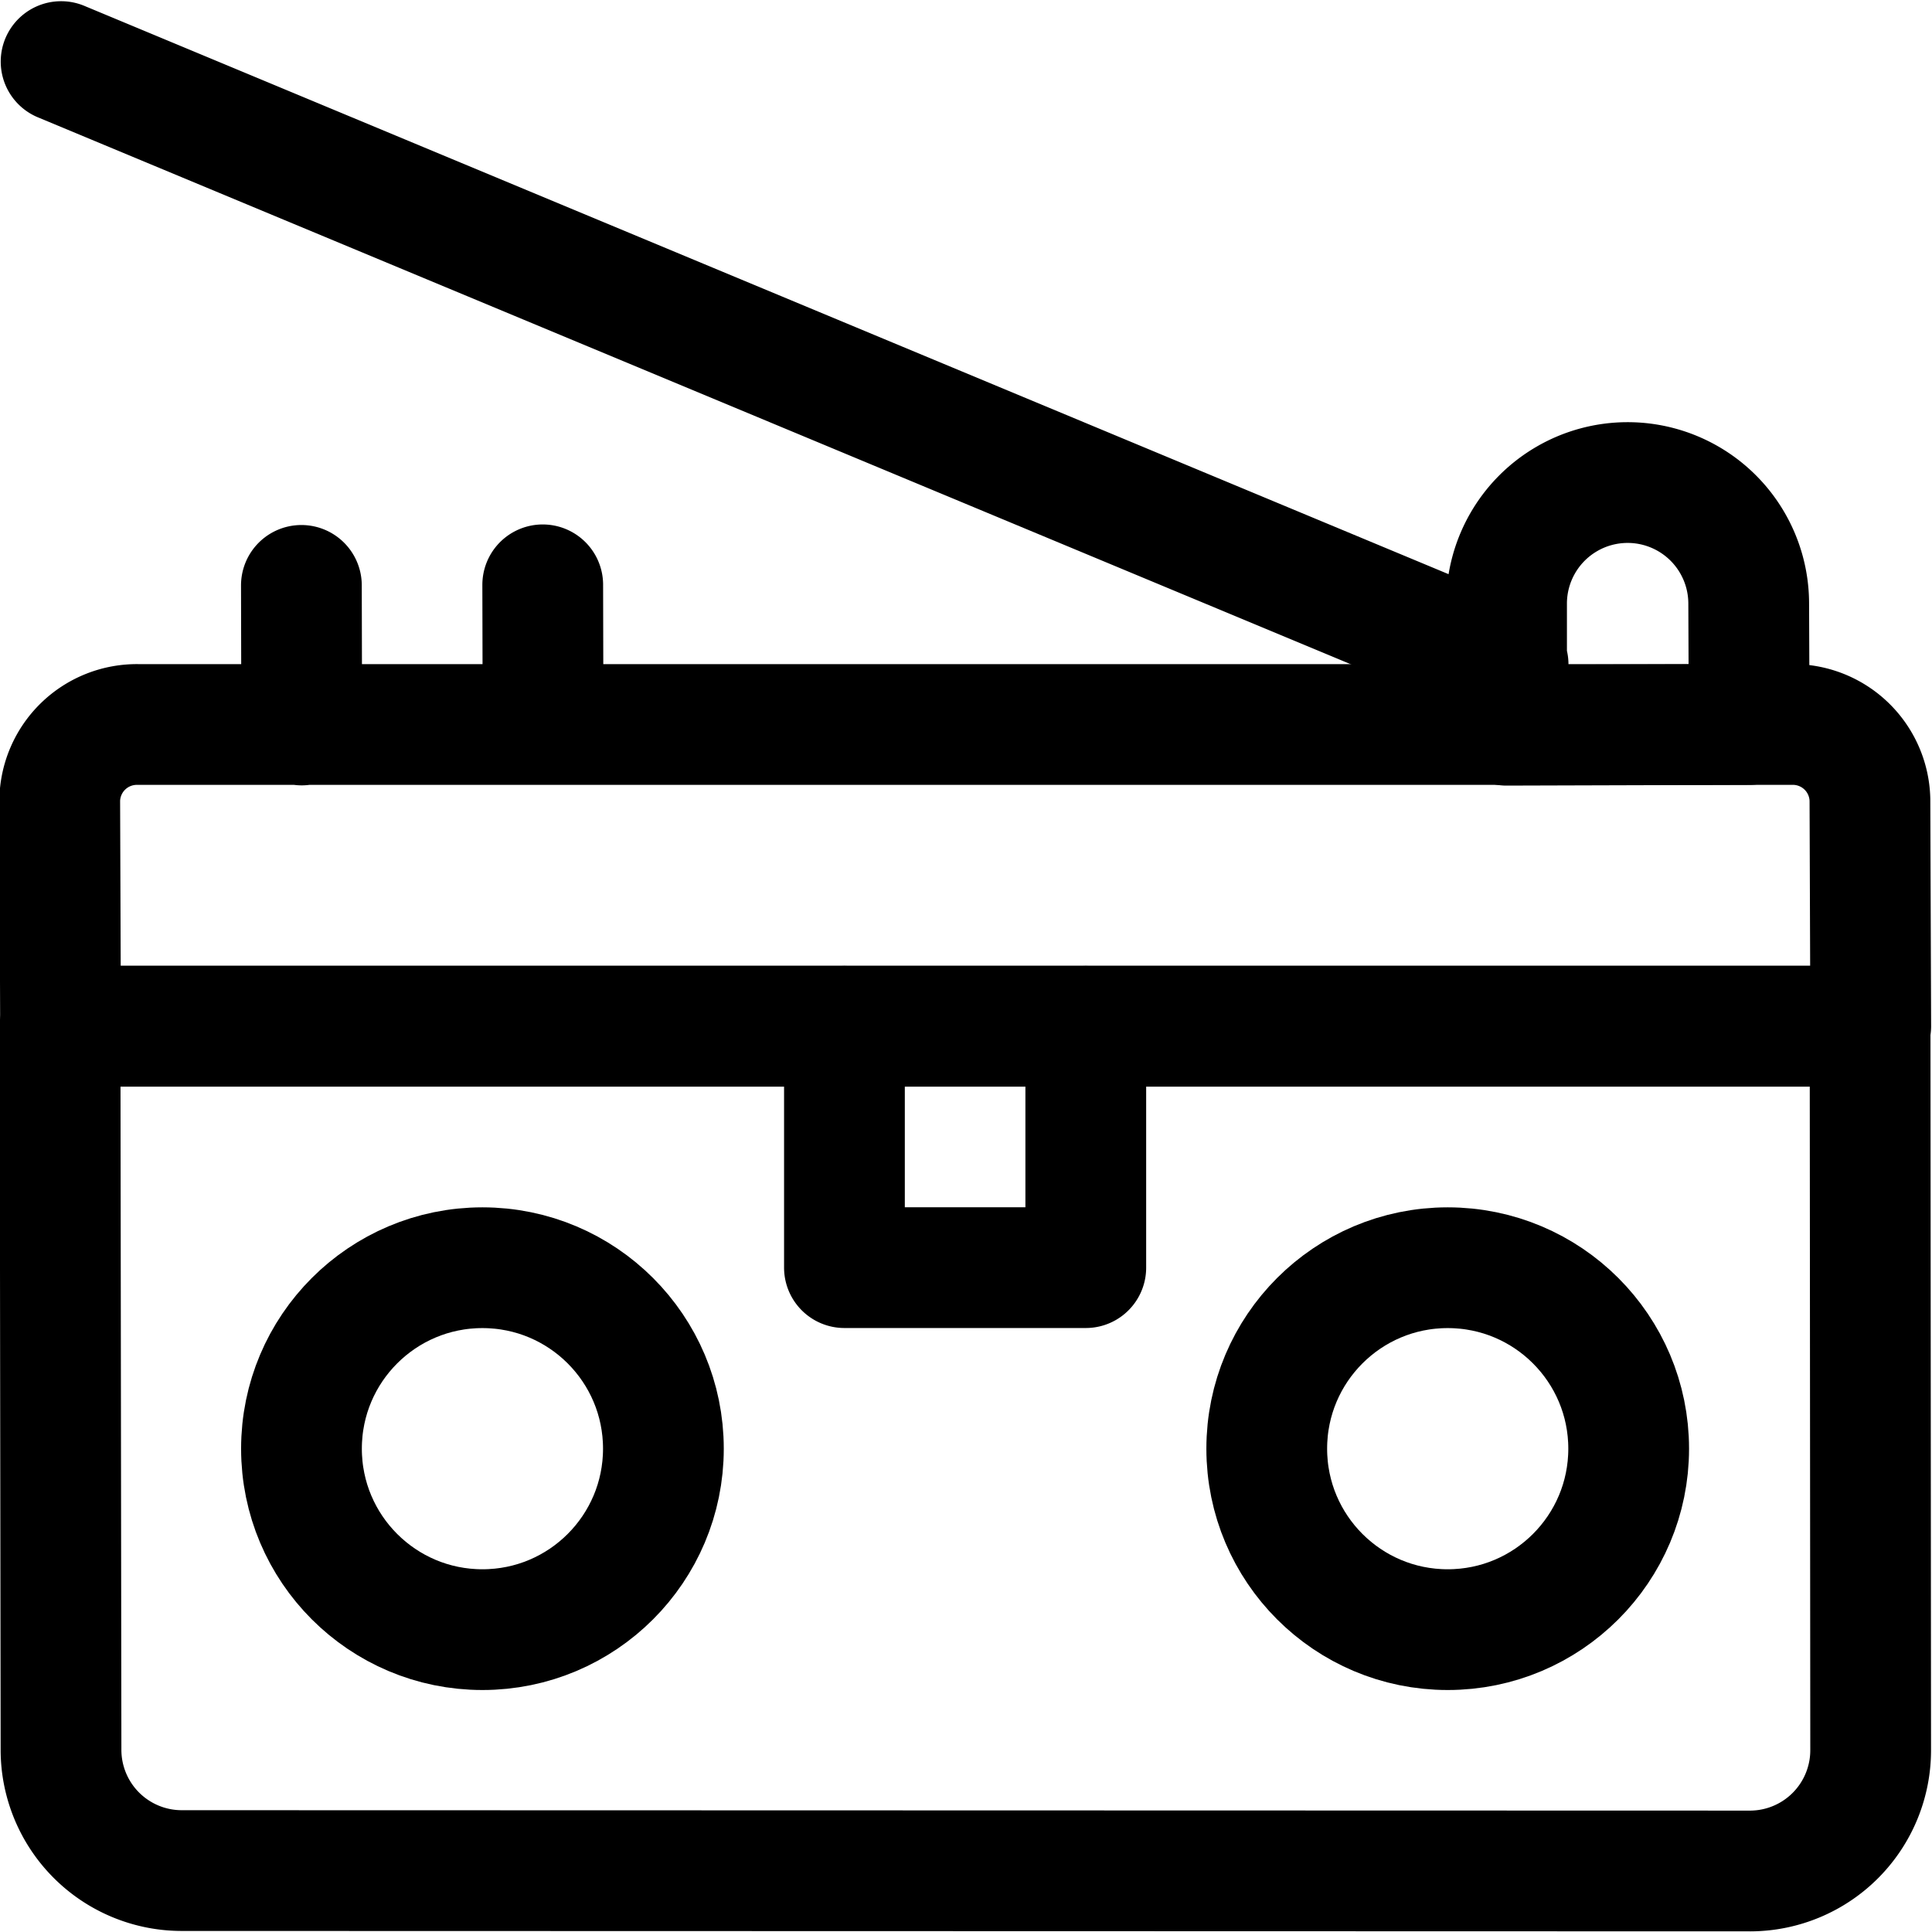 <svg xmlns="http://www.w3.org/2000/svg" viewBox="0 0 24 24" width="24" height="24"><defs><style>.a{fill:none;stroke:#000;stroke-linecap:round;stroke-linejoin:round;stroke-width:1.5px}</style></defs><title>radio-antenna-2</title><path class="a" d="M23.231 12.749H.746l.012 8.994a1.5 1.5 0 0 0 1.5 1.494l19.487.005a1.5 1.5 0 0 0 1.493-1.5z"/><circle class="a" cx="5.993" cy="17.996" r="2.248"/><circle class="a" cx="17.984" cy="17.996" r="2.248"/><path class="a" d="M23.229 9.935A.958.958 0 0 0 22.248 9H1.716a.958.958 0 0 0-.974.94l.01 2.807h22.487zM3.748 9.006l-.004-1.734m3.002 1.727l-.004-1.734"/><path class="a" d="M21.723 7.493a1.5 1.5 0 1 0-3.008.011v1.505L21.729 9zm-2.989.76L.759.765m9.731 11.984v2.998h2.998v-2.998"/></svg>